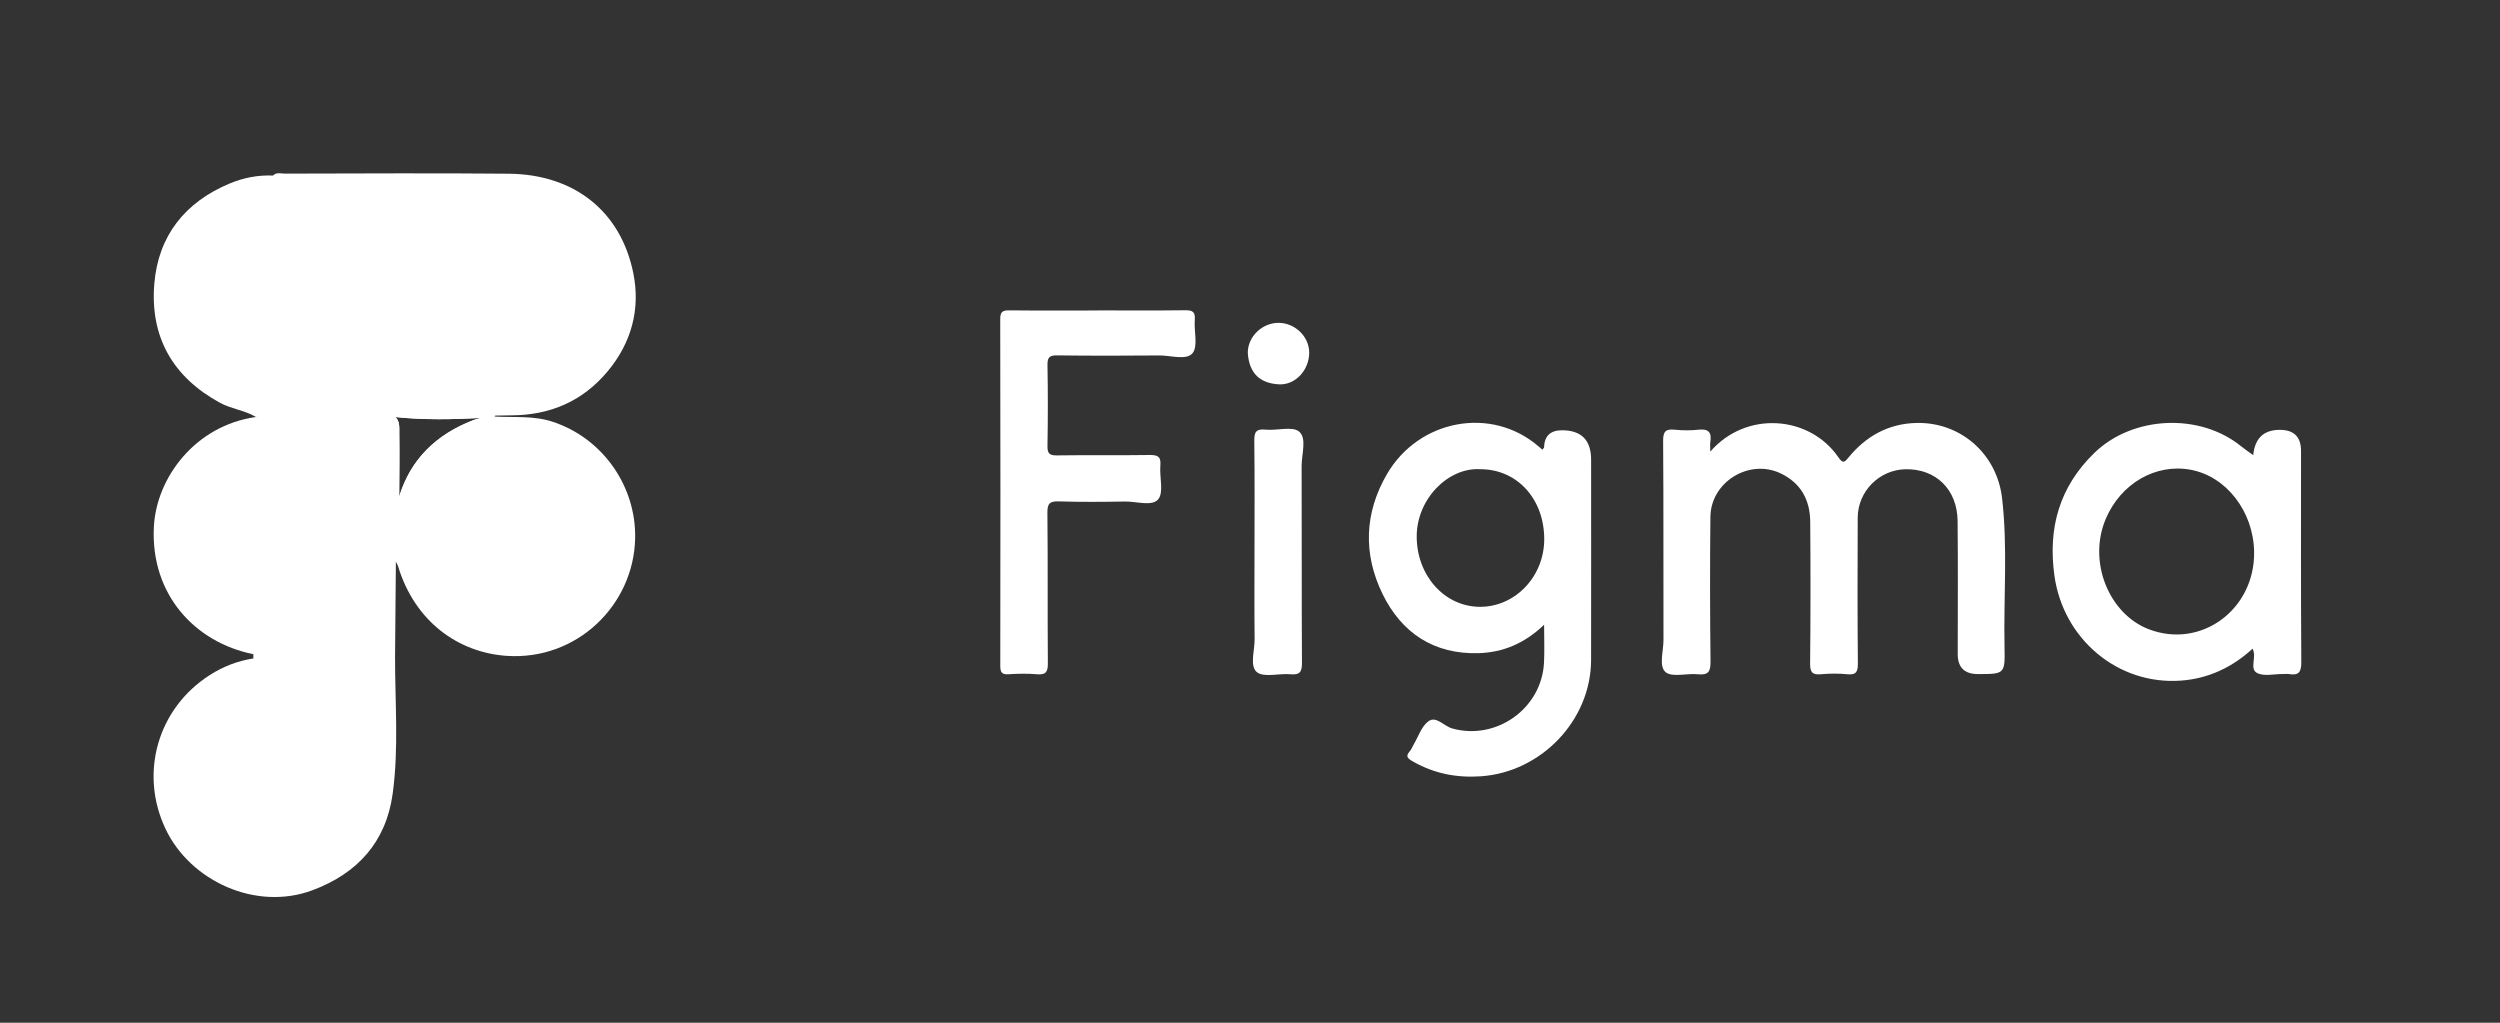 <?xml version="1.0" encoding="UTF-8"?>
<svg id="Layer_1" data-name="Layer 1" xmlns="http://www.w3.org/2000/svg" viewBox="0 0 1002.31 410.03">
  <rect x="0" y="0" width="1002.31" height="410.03" fill="#333333" stroke="none"/>
  <defs>
    <style>
      .cls-1 {
        fill: #fff;
        stroke-width: 0px;
      }
    </style>
  </defs>
  <path class="cls-1" d="M243.59,148.91c-10.03,11.99-23.07,17.57-38.61,17.61-2.16,0-4.32.07-6.48.1-.2.13-.4.28-.6.42-.15.1-.31.18-.47.23-.05,0-.1.01-.15.03-.03.01-.05.01-.08.01-1.44.09-2.89.17-4.33.25-11.44.62-22.88.84-34.32-.35-.11,0-.23-.02-.34-.03-.04-.02-.07-.04-.11-.07-.41-.2-.76-.5-1.03-.86-.1-.12-.18-.25-.26-.39-.02-.04-.04-.09-.05-.13-1.1-2.66-.78-5.47-.79-8.24-.02-25.93,0-51.87-.02-77.81,0-7.4-.11-7.49-7.53-7.5-10.65-.02-21.3.04-31.95-.04-2.43-.02-5.07.43-6.99-1.76,1.37-1.45,3.14-.76,4.71-.77,29.94-.04,59.89-.25,89.83.04,25.89.24,44.82,14.75,49.9,39.92,2.89,14.38-.74,27.87-10.33,39.34Z"/>
  <path class="cls-1" d="M160.09,219.6c-.01,1.96.11,3.99-1.37,5.62-.11,12.63-.22,25.26-.33,37.9-1.12,1.17-2.59,1.47-4.08,1.47-16.19.01-32.38.54-48.56-.26-.77-.13-1.48-.39-2.15-.73-.26-.13-.5-.27-.74-.43-.44-.26-.87-.57-1.28-.89-23.41-4.71-41.17-23.89-39.9-50.86.94-19.93,16.62-40.83,40.95-44.24,1.74-2.26,4.3-2.34,6.79-2.36,14.29-.11,28.58-.09,42.87-.01,1.55.01,3.14.05,4.47.92.23.14.46.32.67.52.05.19.18.32.38.37.28.19.52.38.74.59,1.85,1.8,1.5,4.32,1.54,6.64.13,8.4-.02,16.79-.04,25.19v2.31c0,.97,0,1.94.01,2.91.16,5.11.06,10.22.03,15.34Z"/>
  <path class="cls-1" d="M157.43,166.25c-15.21.03-30.43.07-45.64.1-3.08,0-6.18-.23-9.16.83-4.49-2.71-9.84-3.18-14.46-5.7-18.98-10.36-28.06-26.47-26.3-47.73,1.59-19.23,12.29-32.67,30.17-40.16,5.55-2.33,11.38-3.46,17.44-3.21,14.61.07,29.22.21,43.83.14,3.18-.02,4.33.82,4.31,4.17-.15,30.52-.15,61.04-.19,91.57Z"/>
  <path class="cls-1" d="M104.64,262.98c17.92.05,35.83.1,53.75.14-.05,18.41,1.55,36.9-.97,55.19-2.64,19.2-14.06,31.86-32.14,38.61-22.66,8.46-48.97-3.66-58.89-24.55-10.62-22.34-3.22-48.36,17.75-61.74,5.42-3.46,11.15-5.65,17.42-6.64.93-.62,1.82-1.36,3.07-1Z"/>
  <path class="cls-1" d="M254.64,215.95c-.6,26.67-23.34,48.83-51.37,47.01-19.45-1.27-37-13.7-43.72-36.08-.18-.59-.55-1.11-.83-1.66,0-6.99-.01-13.98-.01-20.97.37-1.8.82-3.54,1.34-5.21,4.58-14.81,14.7-24.81,29.71-30.58,1.02-.39,2.05-.69,3.11-.9,1.65-.34,3.33-.49,5.03-.52.2-.01.4-.02.6-.02,7.73.42,15.47-.44,23.12,2.09,20.03,6.62,33.5,25.85,33.02,46.84Z"/>
  <path class="cls-1" d="M685.68,181.09c14.32-16.59,39.86-14.57,51.39,2.28,1.86,2.72,2.53,1.9,4.13-.05,6.94-8.45,15.87-13.42,26.89-13.74,17.84-.53,32.52,12.3,34.59,30.16,2.3,19.86.57,39.81.98,59.72.22,10.78.04,10.79-10.67,10.79q-8.09,0-8.09-8.01c0-17.79.14-35.58-.05-53.37-.13-12.66-8.73-20.98-20.91-20.74-10.48.21-19.1,8.85-19.14,19.42-.08,19.45-.11,38.91.06,58.36.03,3.37-.6,4.78-4.27,4.41-3.46-.35-7-.32-10.47,0-3.45.31-4.44-.72-4.4-4.28.19-18.95.2-37.91.04-56.86-.07-8.72-3.72-15.54-11.94-19.43-12.57-5.93-27.94,3.49-28.08,17.5-.2,19.28-.17,38.57.05,57.86.05,4.03-.76,5.68-5.08,5.22-4.42-.47-10.33,1.37-12.96-.88-2.77-2.36-.81-8.42-.82-12.86-.07-26.6.06-53.2-.14-79.8-.03-3.85,1.03-4.88,4.67-4.51,3.13.32,6.35.35,9.47,0,4.02-.46,5.41,1.05,4.78,4.89-.15.92-.02,1.89-.02,3.93Z"/>
  <path class="cls-1" d="M637.92,184.36q0-11.85-11.69-11.85-6.96,0-7.19,6.86c0,.23-.31.46-.65.92-.48-.4-.95-.79-1.4-1.19-18.99-16.51-48.11-10.92-60.87,10.89-9.15,15.64-9.65,32.16-1.81,48.18,7.62,15.6,20.62,24.25,38.53,23.7,9.75-.3,18.45-3.91,26.23-11.4,0,5.73.2,10.48-.04,15.22-.93,18.4-19.16,31.34-36.86,26.35-3.27-.92-6.36-5.13-9.47-2.87-2.81,2.05-4.08,6.24-6.01,9.49-.5.84-.84,1.82-1.47,2.54-1.75,1.99-.98,2.81,1.09,4,8.53,4.9,17.5,6.71,27.37,6.04,24.18-1.63,44.18-22.4,44.23-46.64.05-26.74.01-53.49.01-80.24ZM593.29,243.29c-14.13-.08-25.22-12.46-25.3-28.05-.07-15.27,12.74-27.99,25.6-27.12,14.73.03,25.59,12,25.53,28.17-.06,14.92-11.68,27.07-25.83,27Z"/>
  <path class="cls-1" d="M922.54,180.79q0-8.45-8.52-8.45-9.69,0-10.64,10.15c-1.73-1.27-3.32-2.32-4.79-3.51-16.67-13.58-43.58-12.31-58.94,2.63-14,13.62-18.62,30.07-15.99,49.13,3.51,25.45,25.45,43.99,50.78,42.13,10.92-.8,20.52-5.29,28.67-12.8,1.81,3.41-1.41,8.08,1.83,9.76,2.76,1.43,6.82.37,10.31.4.84.01,1.69-.11,2.5.02,3.81.63,4.92-.76,4.9-4.73-.2-28.24-.11-56.49-.11-84.73ZM861.36,252.22c-15.82-6.14-24.39-26.97-17.12-44.17,6.01-14.22,20.06-22.35,34.12-19.7,14.27,2.69,25.1,16.72,25.37,32.86.39,23.1-21.27,39.2-42.37,31.01Z"/>
  <path class="cls-1" d="M440.14,124.45c11.64,0,23.29.09,34.93-.06,2.92-.04,4.22.52,3.95,3.78-.39,4.59,1.4,10.66-.92,13.45-2.45,2.94-8.72.85-13.32.89-13.64.12-27.28.14-40.91-.03-3.05-.04-3.96.73-3.91,3.84.19,10.8.19,21.6,0,32.4-.06,3.07.73,3.91,3.84,3.86,12.3-.19,24.62.04,36.92-.16,3.32-.05,4.83.52,4.5,4.25-.41,4.6,1.45,10.66-.86,13.49-2.43,2.98-8.72.83-13.31.91-8.81.15-17.63.23-26.44-.05-3.64-.11-4.73.72-4.68,4.56.22,20.1.02,40.21.18,60.31.03,3.4-.72,4.75-4.33,4.44-3.8-.33-7.66-.25-11.47-.01-2.73.17-3.27-.85-3.27-3.38.07-46.35.08-92.71-.02-139.06,0-2.98,1.03-3.48,3.69-3.45,11.81.13,23.62.05,35.43.05Z"/>
  <path class="cls-1" d="M502.96,221.27c0-14.77.11-29.55-.08-44.32-.05-3.52.49-5.11,4.5-4.7,4.6.47,10.82-1.51,13.51.82,3.12,2.7.94,9.05.96,13.8.11,26.27-.03,52.54.14,78.81.02,3.73-.86,4.99-4.65,4.64-4.6-.42-10.68,1.44-13.47-.88-2.92-2.43-.8-8.71-.86-13.3-.15-11.62-.05-23.24-.05-34.86Z"/>
  <path class="cls-1" d="M157.81,166.62c.11.16.21.32.29.49.79,1.51.42,3.2.44,4.82.08,10.77.12,21.55.17,32.32.48-.95.92-1.92,1.34-2.9,2.04-4.74,3.6-9.69,6.69-13.97,7.69-10.63,17.96-17.12,30.54-20.08.05-.02.1-.03.15-.03.35-.09.71-.17,1.07-.25v-.4c-13.57-.45-27.13-.44-40.69,0ZM189.76,168.46c-15.01,5.77-25.13,15.77-29.71,30.58.02-8.4.17-16.79.04-25.19-.04-2.32.31-4.84-1.54-6.64,11.44,1.19,22.88.97,34.32.35-1.06.21-2.09.51-3.11.9Z"/>
  <path class="cls-1" d="M500.27,141.48c-.04-6.5,5.77-12.12,12.45-12.04,6.52.07,12.1,5.49,12.17,11.82.08,6.98-5.47,13.23-12.21,12.83-7.01-.41-11.86-3.92-12.41-12.61Z"/>
  <path class="cls-1" d="M104.64,262.98c-.96.53-1.83,1.35-3.07,1,0-.57,0-1.13.01-1.7,1.09-.08,2.26-.52,3.06.7Z"/>
</svg>